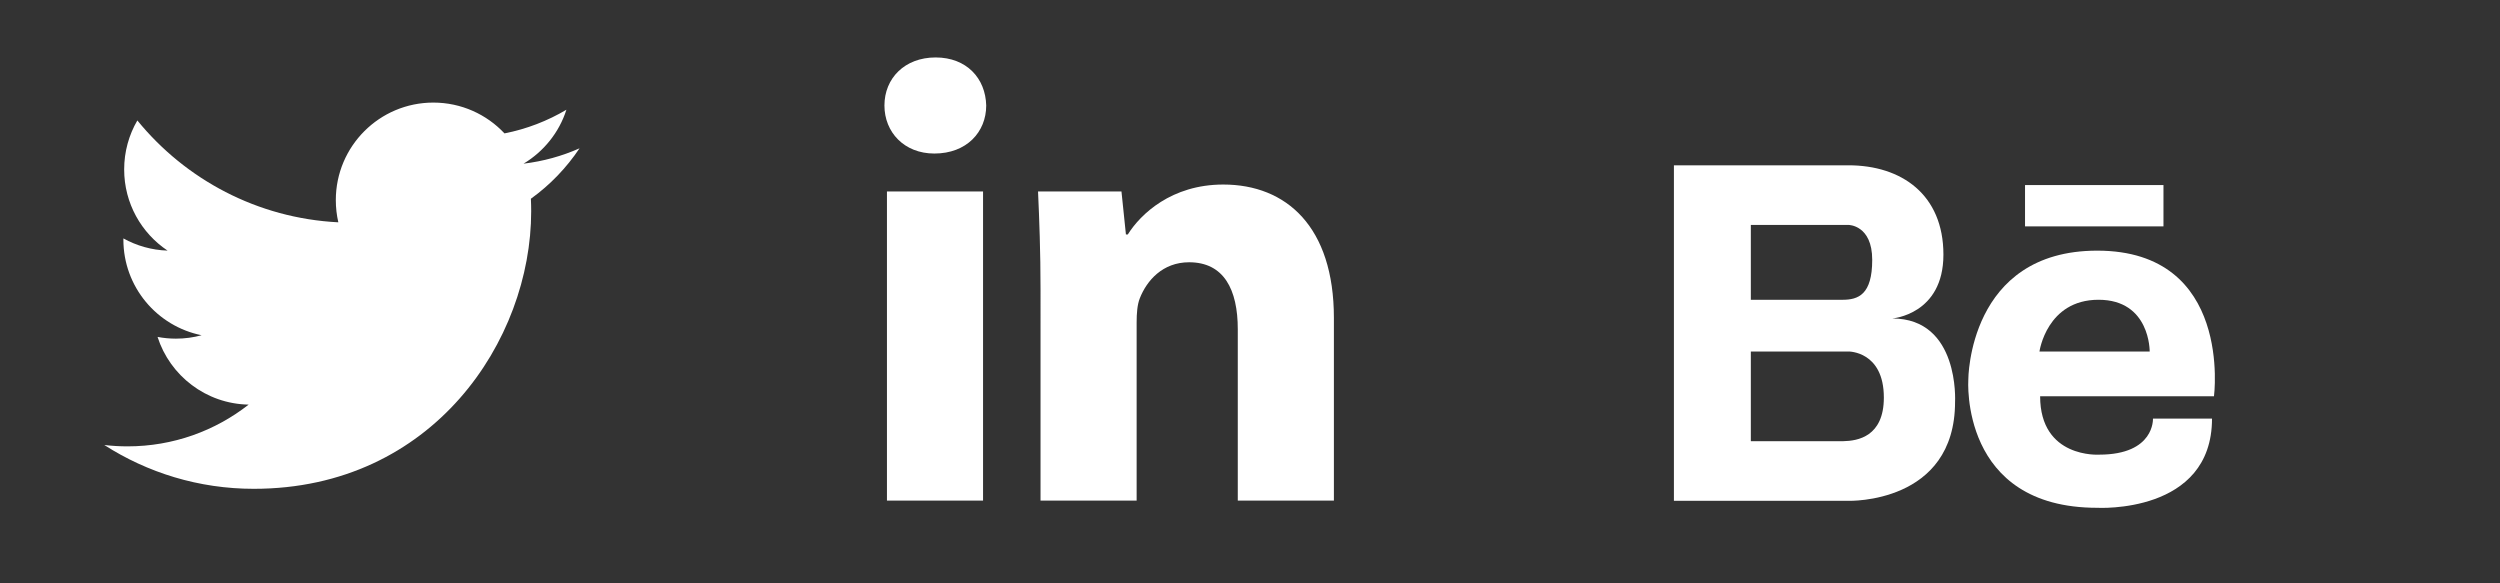 <?xml version="1.0" encoding="utf-8"?>
<!-- Generator: Adobe Illustrator 15.0.2, SVG Export Plug-In . SVG Version: 6.00 Build 0)  -->
<!DOCTYPE svg PUBLIC "-//W3C//DTD SVG 1.1//EN" "http://www.w3.org/Graphics/SVG/1.1/DTD/svg11.dtd">
<svg version="1.1" id="Livello_1" xmlns="http://www.w3.org/2000/svg" xmlns:xlink="http://www.w3.org/1999/xlink" x="0px" y="0px"
	 width="150px" height="35px" viewBox="0 0 150 35" enable-background="new 0 0 150 35" xml:space="preserve">
<rect x="0" y="0" width="150" height="35" fill="#333333" stroke="none"/>
<path fill="#FFFFFF" d="M34.773,8.898c-1.05,0.466-2.178,0.78-3.36,0.922c1.208-0.725,2.136-1.871,2.572-3.237
	c-1.13,0.671-2.383,1.158-3.716,1.42C29.203,6.866,27.683,6.155,26,6.155c-3.23,0-5.851,2.619-5.851,5.851
	c0,0.459,0.052,0.905,0.151,1.333c-4.861-0.244-9.173-2.573-12.059-6.112C7.738,8.09,7.45,9.095,7.45,10.167
	c0,2.029,1.033,3.82,2.603,4.869c-0.959-0.03-1.861-0.294-2.649-0.731c-0.001,0.024-0.001,0.049-0.001,0.073
	c0,2.835,2.018,5.199,4.693,5.736c-0.49,0.134-1.008,0.205-1.541,0.205c-0.377,0-0.744-0.036-1.102-0.104
	c0.745,2.324,2.905,4.016,5.466,4.062c-2.003,1.569-4.524,2.505-7.267,2.505c-0.472,0-0.938-0.028-1.395-0.082
	c2.589,1.66,5.664,2.629,8.968,2.629c10.761,0,16.646-8.915,16.646-16.646c0-0.254-0.006-0.506-0.018-0.758
	C32.997,11.102,33.988,10.072,34.773,8.898z"/>
<g>
	<path fill="#FFFFFF" d="M58.983,30.037h-5.766V11.489h5.766V30.037z M56.062,9.212c-1.82,0-2.996-1.289-2.996-2.882
		c0-1.631,1.214-2.883,3.072-2.883s2.996,1.252,3.035,2.883C59.173,7.923,57.996,9.212,56.062,9.212z M80.033,30.037h-5.766V19.757
		c0-2.39-0.835-4.021-2.921-4.021c-1.593,0-2.541,1.101-2.958,2.162c-0.151,0.379-0.19,0.91-0.19,1.441v10.696h-5.766V17.406
		c0-2.313-0.075-4.248-0.15-5.917h5.006l0.267,2.579h0.113c0.759-1.214,2.617-2.996,5.728-2.996c3.793,0,6.638,2.541,6.638,8.003
		V30.037z"/>
</g>
<g>
	<path fill="#FFFFFF" d="M113.534,19.108c0,0,3.071-0.229,3.071-3.83c0-3.603-2.513-5.36-5.696-5.36h-5.859h-0.172h-4.443v20.131
		h4.443h0.172h5.859c0,0,6.395,0.201,6.395-5.942C117.304,24.106,117.583,19.108,113.534,19.108z M110.155,13.495h0.754
		c0,0,1.424,0,1.424,2.095c0,2.094-0.838,2.397-1.787,2.397h-5.496v-4.492H110.155z M110.613,26.47h-5.563v-5.38h5.859
		c0,0,2.122-0.028,2.122,2.765C113.031,26.209,111.446,26.452,110.613,26.47z"/>
	<path fill="#FFFFFF" d="M125.833,15.039c-7.742,0-7.734,7.734-7.734,7.734s-0.531,7.695,7.734,7.695c0,0,6.888,0.394,6.888-5.353
		h-3.543c0,0,0.118,2.164-3.228,2.164c0,0-3.542,0.237-3.542-3.503h10.431C132.839,23.777,133.98,15.039,125.833,15.039z
		 M122.368,21.09c0,0,0.434-3.104,3.543-3.104s3.07,3.104,3.07,3.104H122.368z"/>
	<path fill="#FFFFFF" d="M121.502,13.583h8.306v-2.479h-8.306V13.583z"/>
</g>
</svg>
